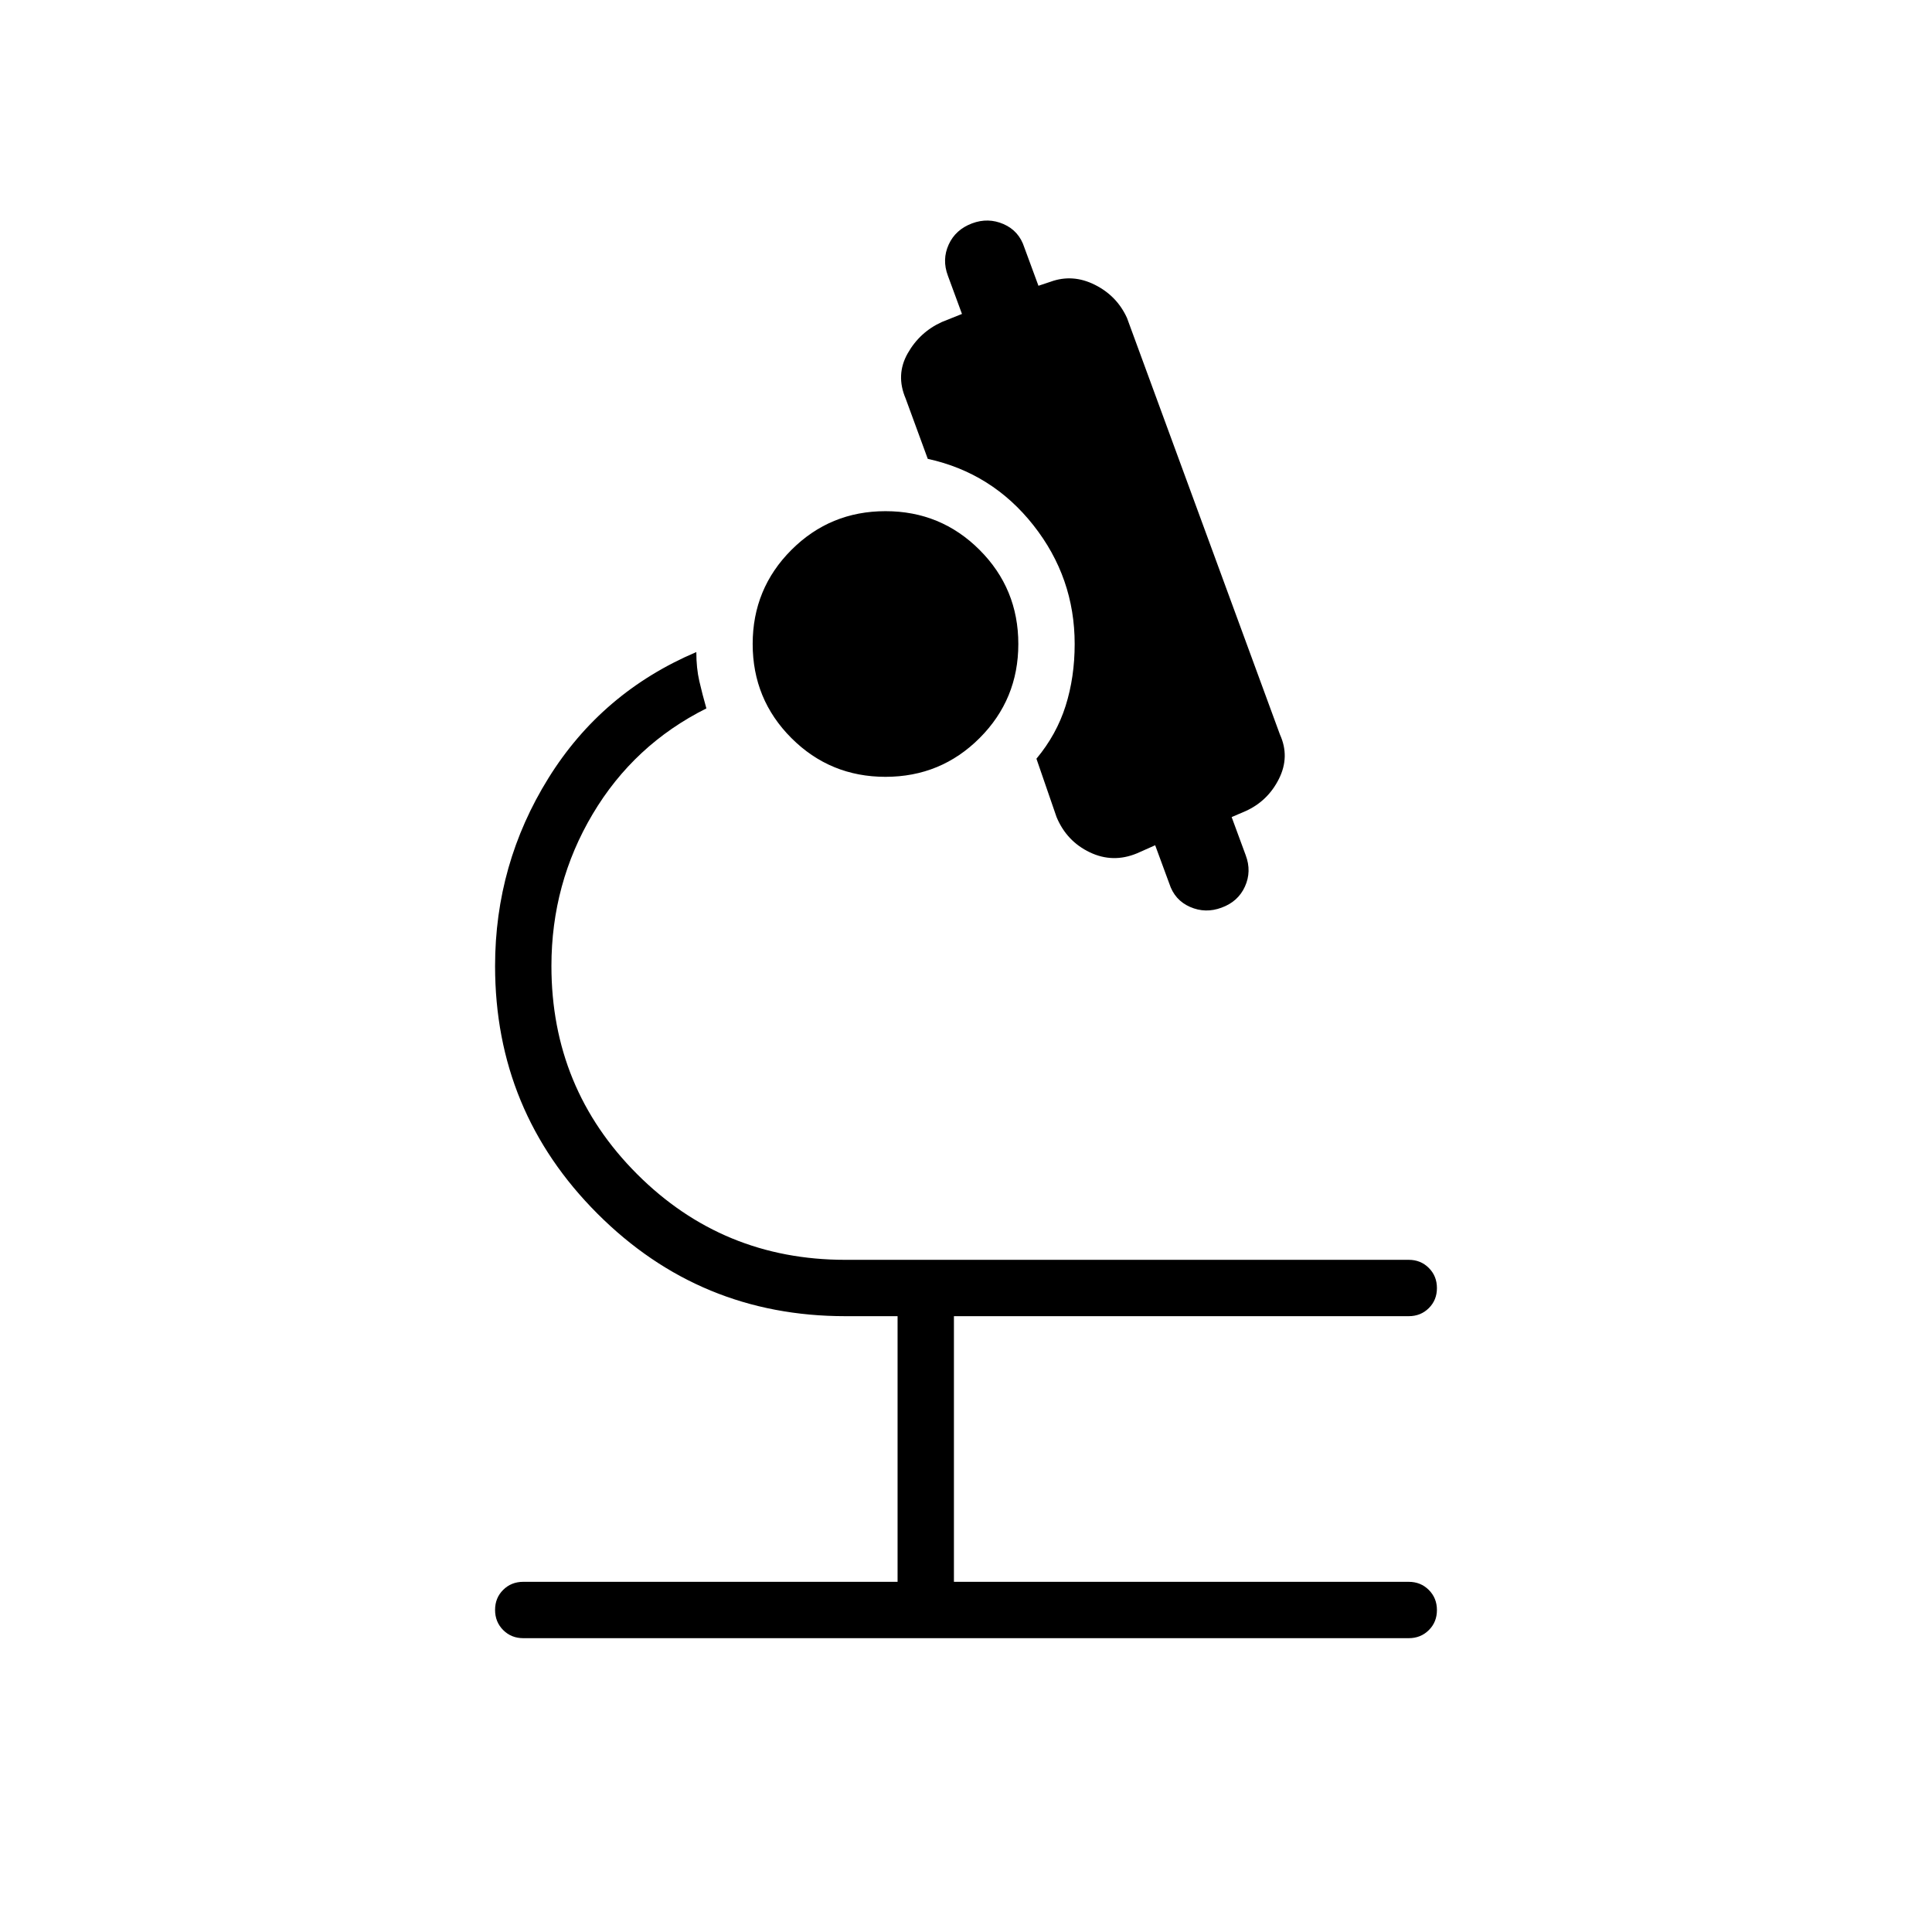 <svg xmlns="http://www.w3.org/2000/svg" height="24" viewBox="0 -960 960 960" width="24"><path d="M260-146q-5.95 0-9.98-4.04-4.02-4.03-4.02-10 0-5.96 4.02-9.96 4.03-4 9.98-4h186v-132h-26q-72.21 0-123.1-50.9Q246-407.79 246-480q0-50.67 26.5-93.33Q299-616 346-636q0 8 1.5 14.5T351-608q-36 18-56.5 52.5T274-480q0 60.83 42.58 103.42Q359.17-334 420-334h280q5.95 0 9.97 4.04 4.03 4.03 4.03 10 0 5.96-4.03 9.96-4.02 4-9.97 4H474v132h226q5.95 0 9.97 4.04 4.03 4.03 4.03 10 0 5.96-4.03 9.96-4.02 4-9.97 4H260Zm321-375-7-19-9 4q-12 5-23.5-.5T525-554l-10-29q10-12 14.5-26.26Q534-623.52 534-640q0-33-20.5-59T461-732l-11-30q-5-11.73 1-22.37Q457-795 468-800l10-4-7-19q-3-8 .39-15.46 3.38-7.45 11.61-10.54 8-3 15.68.36 7.67 3.36 10.32 11.64l7 19 6-2q11-4 22 1.5t16 16.5l76 207q5 11-.5 22T619-557l-7 3 7 19q3 8-.39 15.5Q615.23-512 607-509q-8 3-15.68-.36-7.67-3.36-10.32-11.64Zm-141-53q-27.5 0-46.75-19.25T374-640q0-27.5 19.25-46.75T440-706q27.5 0 46.75 19.25T506-640q0 27.5-19.25 46.75T440-574Z"/></svg>